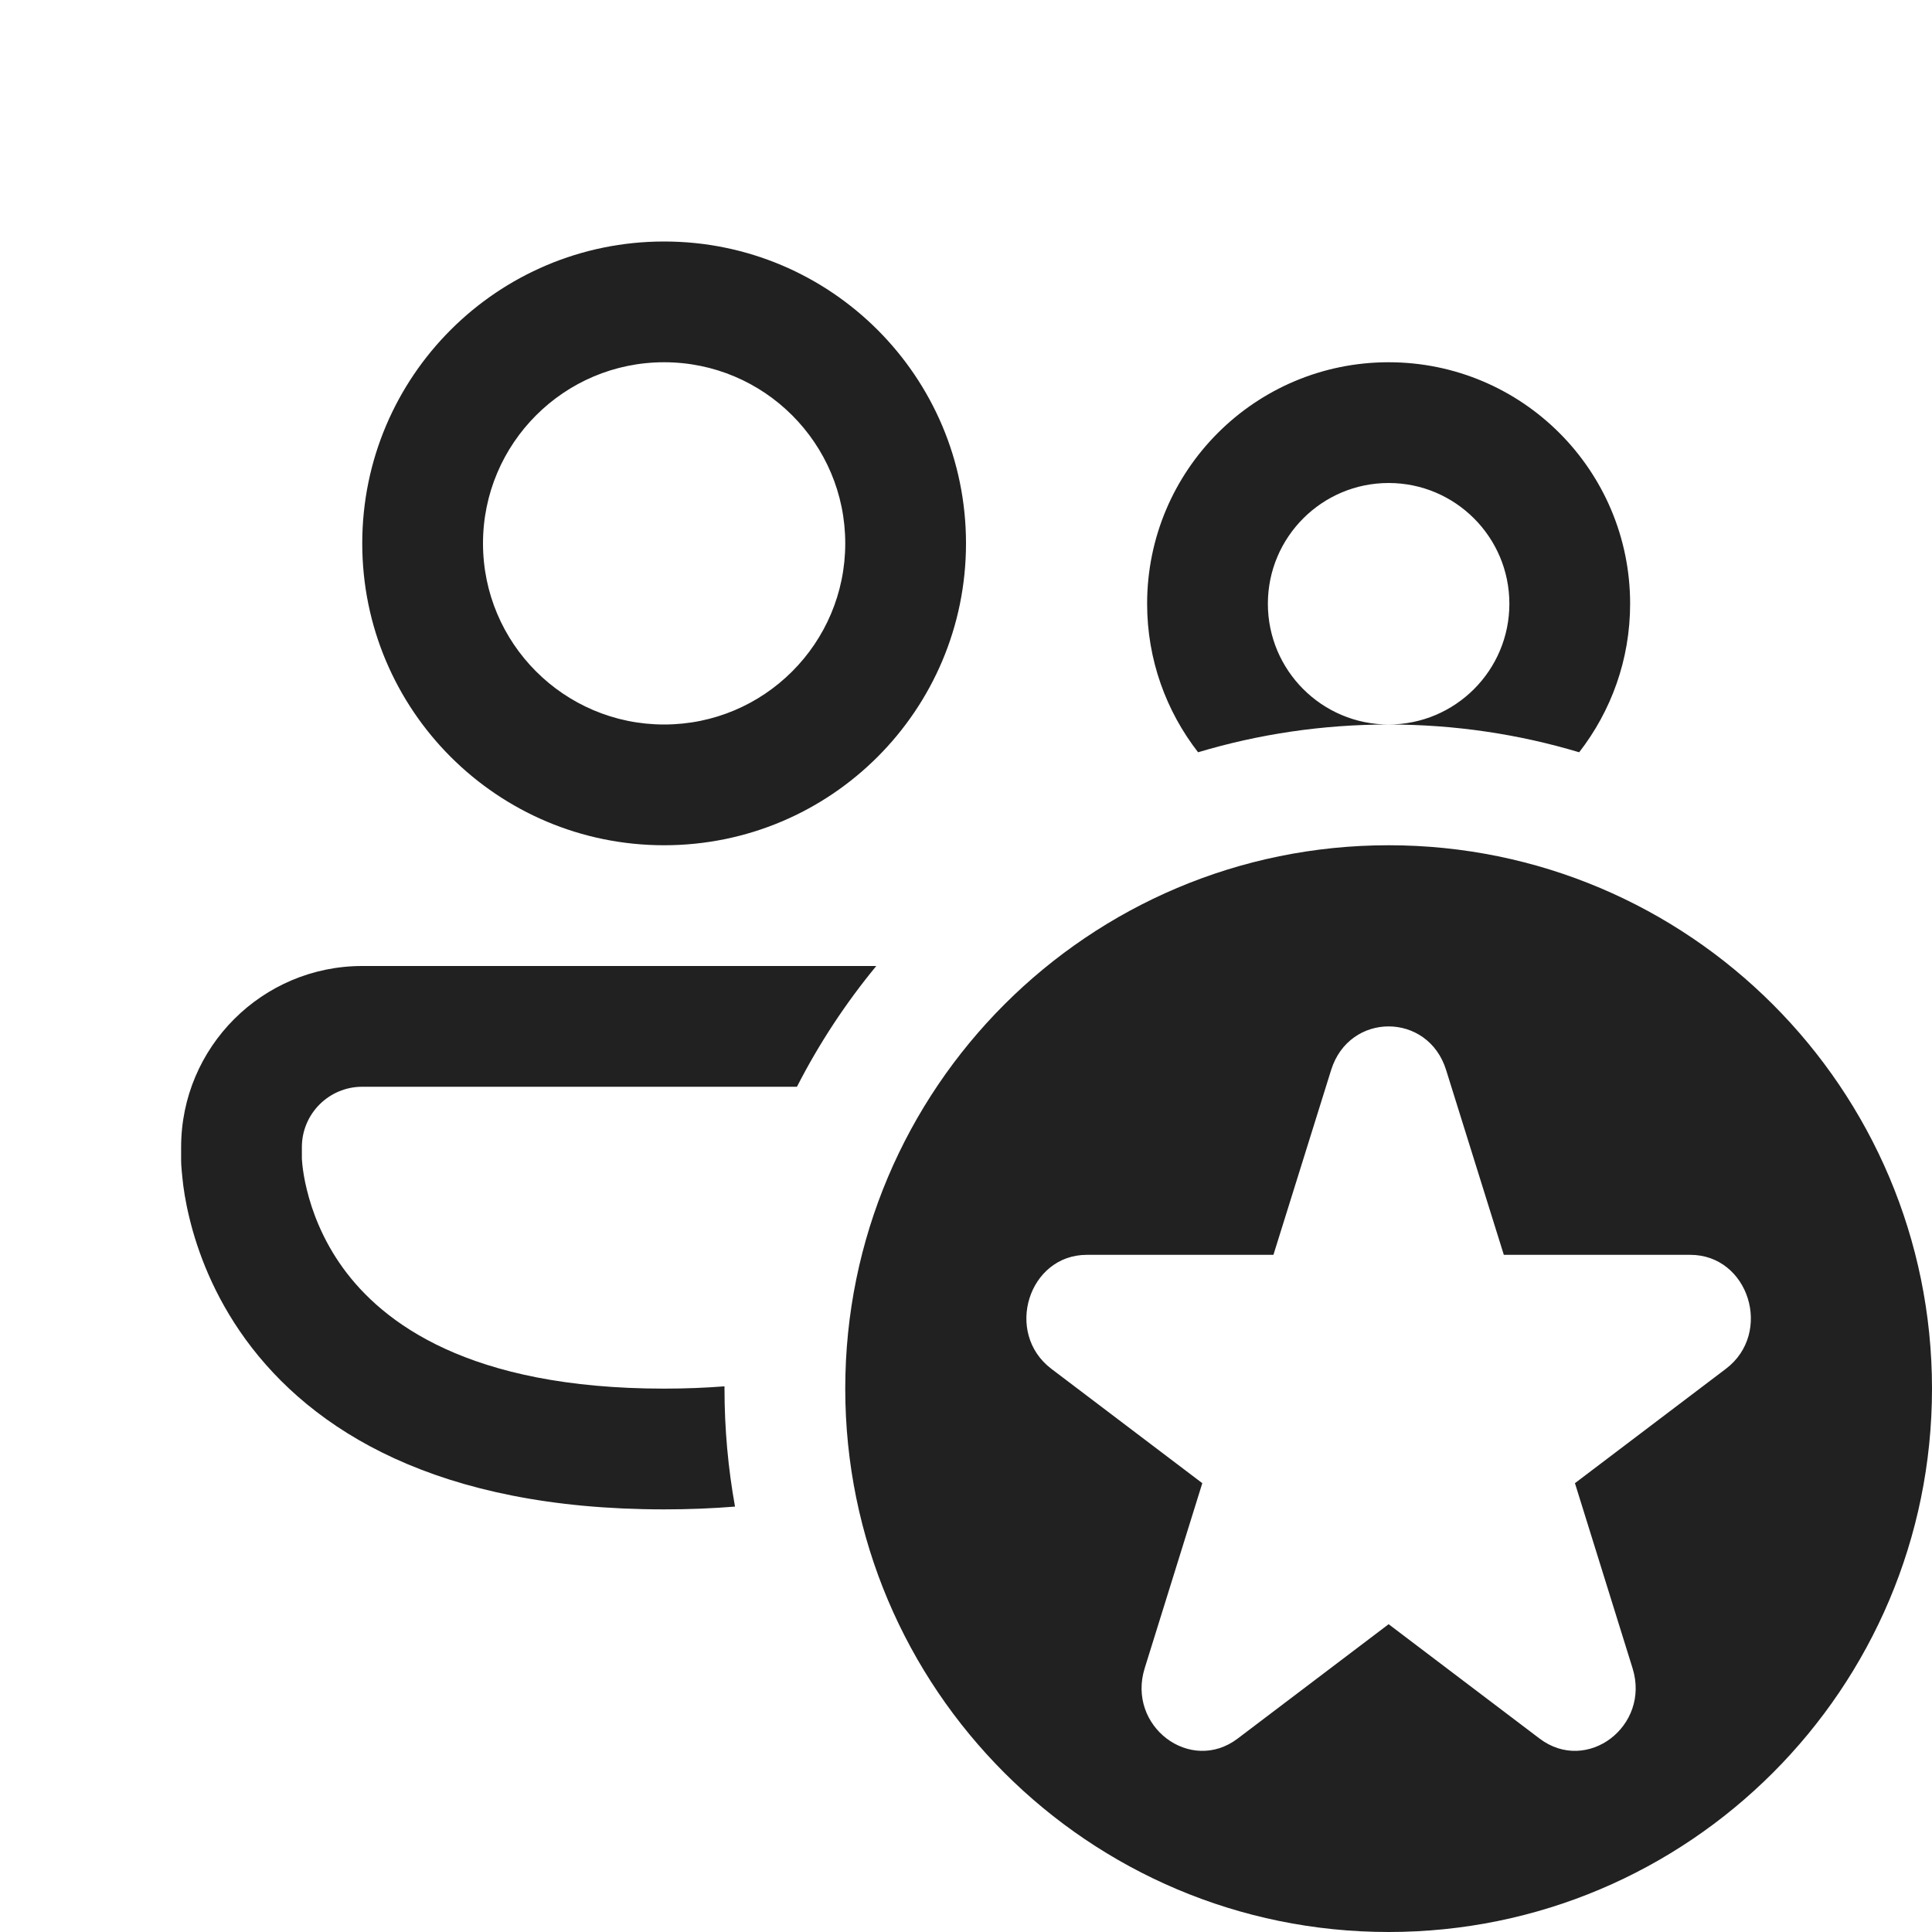 <svg width="16" height="16" viewBox="0 0 16 16" fill="none" xmlns="http://www.w3.org/2000/svg">
<path d="M4 4.5C4 3.672 4.672 3 5.5 3C6.328 3 7 3.672 7 4.5C7 5.328 6.328 6 5.5 6C4.672 6 4 5.328 4 4.5ZM5.5 2C4.119 2 3 3.119 3 4.5C3 5.881 4.119 7 5.5 7C6.881 7 8 5.881 8 4.5C8 3.119 6.881 2 5.5 2ZM10.5 5C10.5 4.448 10.948 4 11.5 4C12.052 4 12.5 4.448 12.5 5C12.5 5.552 12.052 6 11.5 6C10.948 6 10.5 5.552 10.5 5ZM9.922 6.23C10.422 6.08 10.952 6 11.5 6C12.048 6 12.578 6.08 13.078 6.23C13.342 5.89 13.5 5.464 13.5 5C13.5 3.895 12.605 3 11.5 3C10.395 3 9.5 3.895 9.5 5C9.5 5.464 9.658 5.89 9.922 6.23ZM3 8H7.257C7.004 8.307 6.783 8.642 6.6 9H3C2.724 9 2.5 9.224 2.5 9.5V9.59L2.5 9.597C2.501 9.606 2.502 9.622 2.504 9.645C2.509 9.692 2.519 9.764 2.541 9.852C2.584 10.029 2.67 10.266 2.842 10.503C3.168 10.951 3.878 11.5 5.5 11.5C5.677 11.5 5.844 11.493 6 11.481L6 11.5C6 11.834 6.03 12.16 6.087 12.477C5.901 12.492 5.705 12.5 5.5 12.5C3.622 12.5 2.582 11.846 2.033 11.091C1.768 10.726 1.635 10.361 1.569 10.088C1.535 9.95 1.518 9.834 1.51 9.749C1.505 9.706 1.503 9.671 1.501 9.645C1.501 9.632 1.5 9.621 1.5 9.612L1.5 9.601L1.5 9.597L1.5 9.595L1.5 9.594V9.5C1.5 8.672 2.172 8 3 8ZM16 11.5C16 13.985 13.985 16 11.5 16C9.015 16 7 13.985 7 11.5C7 9.015 9.015 7 11.5 7C13.985 7 16 9.015 16 11.5ZM11.976 8.861C11.826 8.38 11.174 8.38 11.024 8.861L10.546 10.392H9.001C8.517 10.392 8.315 11.039 8.707 11.336L9.957 12.283L9.48 13.815C9.33 14.295 9.858 14.695 10.25 14.398L11.5 13.451L12.75 14.398C13.142 14.695 13.67 14.295 13.52 13.815L13.043 12.283L14.293 11.336C14.685 11.039 14.483 10.392 13.998 10.392H12.454L11.976 8.861Z" fill="#212121"/>
</svg>
